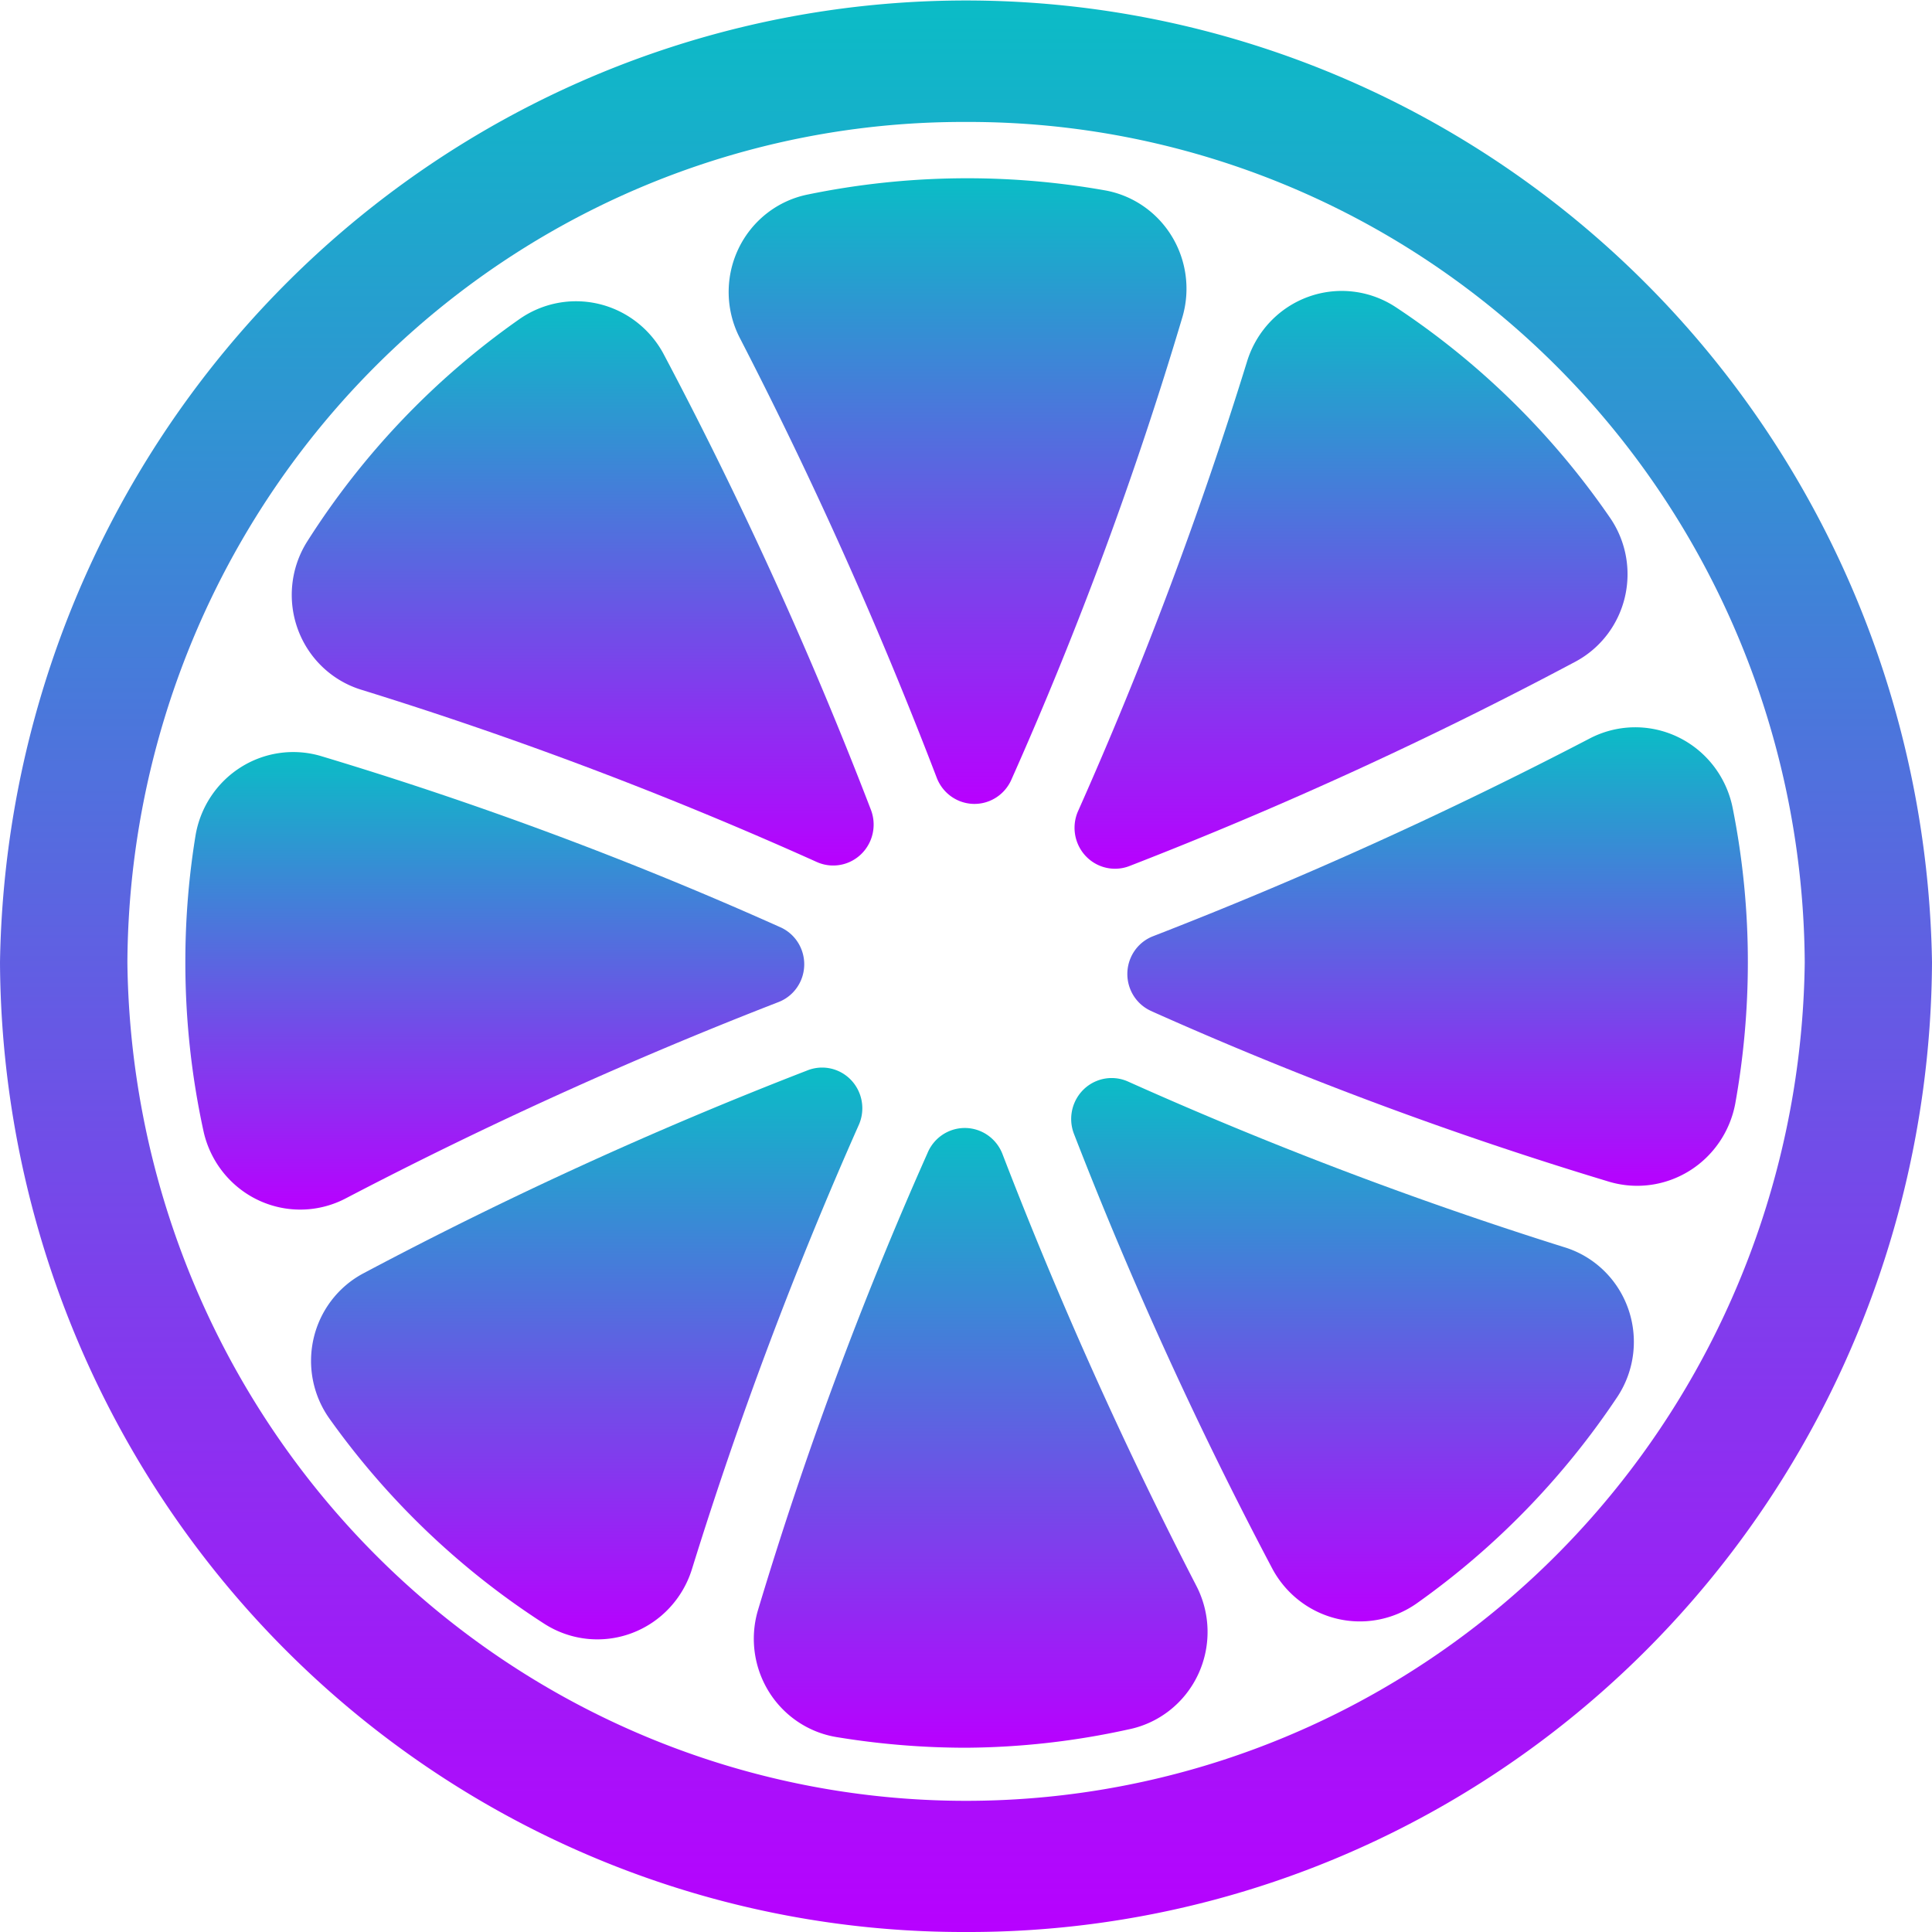 <?xml version="1.0" encoding="UTF-8" standalone="no"?>
<svg
   width="16"
   height="16"
   version="1.1"
   id="svg10"
   xmlns:xlink="http://www.w3.org/1999/xlink"
   xmlns="http://www.w3.org/2000/svg"
   xmlns:svg="http://www.w3.org/2000/svg"
   xmlns:rdf="http://www.w3.org/1999/02/22-rdf-syntax-ns#"
   xmlns:cc="http://creativecommons.org/ns#"
   xmlns:dc="http://purl.org/dc/elements/1.1/">
 <defs>
   <style id="current-color-scheme" type="text/css">
   .ColorScheme-Text { color: #0abdc6; } .ColorScheme-Highlight { color:#5294e2; }
  </style>
  <linearGradient id="arrongin" x1="0%" x2="0%" y1="0%" y2="100%">
   <stop offset="0%" style="stop-color:#dd9b44; stop-opacity:1"/>
   <stop offset="100%" style="stop-color:#ad6c16; stop-opacity:1"/>
  </linearGradient>
  <linearGradient id="aurora" x1="0%" x2="0%" y1="0%" y2="100%">
   <stop offset="0%" style="stop-color:#09D4DF; stop-opacity:1"/>
   <stop offset="100%" style="stop-color:#9269F4; stop-opacity:1"/>
  </linearGradient>
  <linearGradient id="cyberneon" x1="0%" x2="0%" y1="0%" y2="100%">
    <stop offset="0" style="stop-color:#0abdc6; stop-opacity:1"/>
    <stop offset="1" style="stop-color:#ea00d9; stop-opacity:1"/>
  </linearGradient>
  <linearGradient id="fitdance" x1="0%" x2="0%" y1="0%" y2="100%">
   <stop offset="0%" style="stop-color:#1AD6AB; stop-opacity:1"/>
   <stop offset="100%" style="stop-color:#329DB6; stop-opacity:1"/>
  </linearGradient>
  <linearGradient id="oomox" x1="0%" x2="0%" y1="0%" y2="100%">
   <stop offset="0%" style="stop-color:#0abdc6; stop-opacity:1"/>
   <stop offset="100%" style="stop-color:#b800ff; stop-opacity:1"/>
  </linearGradient>
  <linearGradient id="rainblue" x1="0%" x2="0%" y1="0%" y2="100%">
   <stop offset="0%" style="stop-color:#00F260; stop-opacity:1"/>
   <stop offset="100%" style="stop-color:#0575E6; stop-opacity:1"/>
  </linearGradient>
  <linearGradient id="sunrise" x1="0%" x2="0%" y1="0%" y2="100%">
   <stop offset="0%" style="stop-color: #FF8501; stop-opacity:1"/>
   <stop offset="100%" style="stop-color: #FFCB01; stop-opacity:1"/>
  </linearGradient>
  <linearGradient id="telinkrin" x1="0%" x2="0%" y1="0%" y2="100%">
   <stop offset="0%" style="stop-color: #b2ced6; stop-opacity:1"/>
   <stop offset="100%" style="stop-color: #6da5b7; stop-opacity:1"/>
  </linearGradient>
  <linearGradient id="60spsycho" x1="0%" x2="0%" y1="0%" y2="100%">
   <stop offset="0%" style="stop-color: #df5940; stop-opacity:1"/>
   <stop offset="25%" style="stop-color: #d8d15f; stop-opacity:1"/>
   <stop offset="50%" style="stop-color: #e9882a; stop-opacity:1"/>
   <stop offset="100%" style="stop-color: #279362; stop-opacity:1"/>
  </linearGradient>
  <linearGradient id="90ssummer" x1="0%" x2="0%" y1="0%" y2="100%">
   <stop offset="0%" style="stop-color: #f618c7; stop-opacity:1"/>
   <stop offset="20%" style="stop-color: #94ffab; stop-opacity:1"/>
   <stop offset="50%" style="stop-color: #fbfd54; stop-opacity:1"/>
   <stop offset="100%" style="stop-color: #0f83ae; stop-opacity:1"/>
  </linearGradient>
 </defs>
  <path
     d="M 7.999,16 A 7.978,8.072 0 0 1 0,7.97 a 8.001,8.094 0 0 1 16,0 7.978,8.072 0 0 1 -8.001,8.03 z m 0,-14.99 a 6.92,7.001 0 0 0 -6.944,6.961 6.946,7.027 0 0 0 13.891,0 6.922,7.003 0 0 0 -6.946,-6.961 z"
     id="path1"
     class="ColorScheme-Text"
     style="stroke-width:0.189;fill:url(#oomox)" />
  <path
     d="m 8.894,9.39 a 33.482,33.874 0 0 0 1.646,3.607 0.825,0.835 0 0 0 1.192,0.282 6.498,6.574 0 0 0 1.665,-1.715 A 0.81,0.819 0 0 0 12.949,10.327 33.286,33.676 0 0 1 9.342,8.957 0.335,0.339 0 0 0 8.894,9.39 Z"
     id="path2"
     class="ColorScheme-Text"
     style="stroke-width:0.189;fill:url(#oomox)" />
  <path
     d="m 9.54,8.376 a 31.959,32.332 0 0 0 3.791,1.412 0.827,0.837 0 0 0 1.04,-0.65 6.483,6.559 0 0 0 0.104,-1.168 6.368,6.442 0 0 0 -0.126,-1.28 0.823,0.833 0 0 0 -1.188,-0.572 36.223,36.646 0 0 1 -3.611,1.635 0.331,0.335 0 0 0 -0.009,0.623 z"
     id="path3"
     class="ColorScheme-Text"
     style="stroke-width:0.189;fill:url(#oomox)" />
  <path
     d="m 8.3,9.552 a 0.335,0.339 0 0 0 -0.62,0 31.179,31.543 0 0 0 -1.405,3.79 0.816,0.825 0 0 0 0.654,1.044 6.684,6.763 0 0 0 1.07,0.088 A 6.487,6.562 0 0 0 9.342,14.323 0.814,0.823 0 0 0 9.907,13.132 35.377,35.791 0 0 1 8.3,9.552 Z"
     id="path4"
     class="ColorScheme-Text"
     style="stroke-width:0.189;fill:url(#oomox)" />
  <path
     d="M 7.758,6.442 A 0.335,0.339 0 0 0 8.378,6.452 30.87,31.231 0 0 0 9.794,2.62 0.817,0.827 0 0 0 9.154,1.577 6.62,6.698 0 0 0 6.694,1.61 0.814,0.823 0 0 0 6.129,2.803 35.486,35.901 0 0 1 7.758,6.442 Z"
     id="path5"
     class="ColorScheme-Text"
     style="stroke-width:0.189;fill:url(#oomox)" />
  <path
     d="M 2.998,5.714 A 33.187,33.575 0 0 1 6.765,7.139 0.335,0.339 0 0 0 7.212,6.705 34.038,34.436 0 0 0 5.492,2.925 0.825,0.835 0 0 0 4.3,2.644 6.455,6.53 0 0 0 2.545,4.483 0.812,0.821 0 0 0 2.998,5.714 Z"
     id="path6"
     class="ColorScheme-Text"
     style="stroke-width:0.189;fill:url(#oomox)" />
  <path
     d="M 7.114,9.312 A 0.333,0.337 0 0 0 6.683,8.866 34.224,34.624 0 0 0 3.008,10.546 0.81,0.819 0 0 0 2.733,11.755 6.472,6.547 0 0 0 4.507,13.447 0.821,0.831 0 0 0 5.731,12.993 32.981,33.367 0 0 1 7.114,9.312 Z"
     id="path7"
     class="ColorScheme-Text"
     style="stroke-width:0.189;fill:url(#oomox)" />
  <path
     d="M 8.926,6.722 A 0.335,0.339 0 0 0 9.359,7.17 34.375,34.777 0 0 0 13.05,5.478 0.81,0.819 0 0 0 13.333,4.287 6.479,6.555 0 0 0 11.561,2.545 0.821,0.831 0 0 0 10.329,2.989 32.868,33.252 0 0 1 8.926,6.722 Z"
     id="path8"
     class="ColorScheme-Text"
     style="stroke-width:0.189;fill:url(#oomox)" />
  <path
     d="M 6.458,7.677 A 31.589,31.959 0 0 0 2.65,6.259 0.821,0.831 0 0 0 1.62,6.915 6.343,6.418 0 0 0 1.535,7.97 6.404,6.479 0 0 0 1.688,9.38 0.821,0.831 0 0 0 2.87,9.921 35.633,36.05 0 0 1 6.449,8.298 0.331,0.335 0 0 0 6.458,7.677 Z"
     id="path9"
     class="ColorScheme-Text"
     style="stroke-width:0.189;fill:url(#oomox)" />
</svg>
